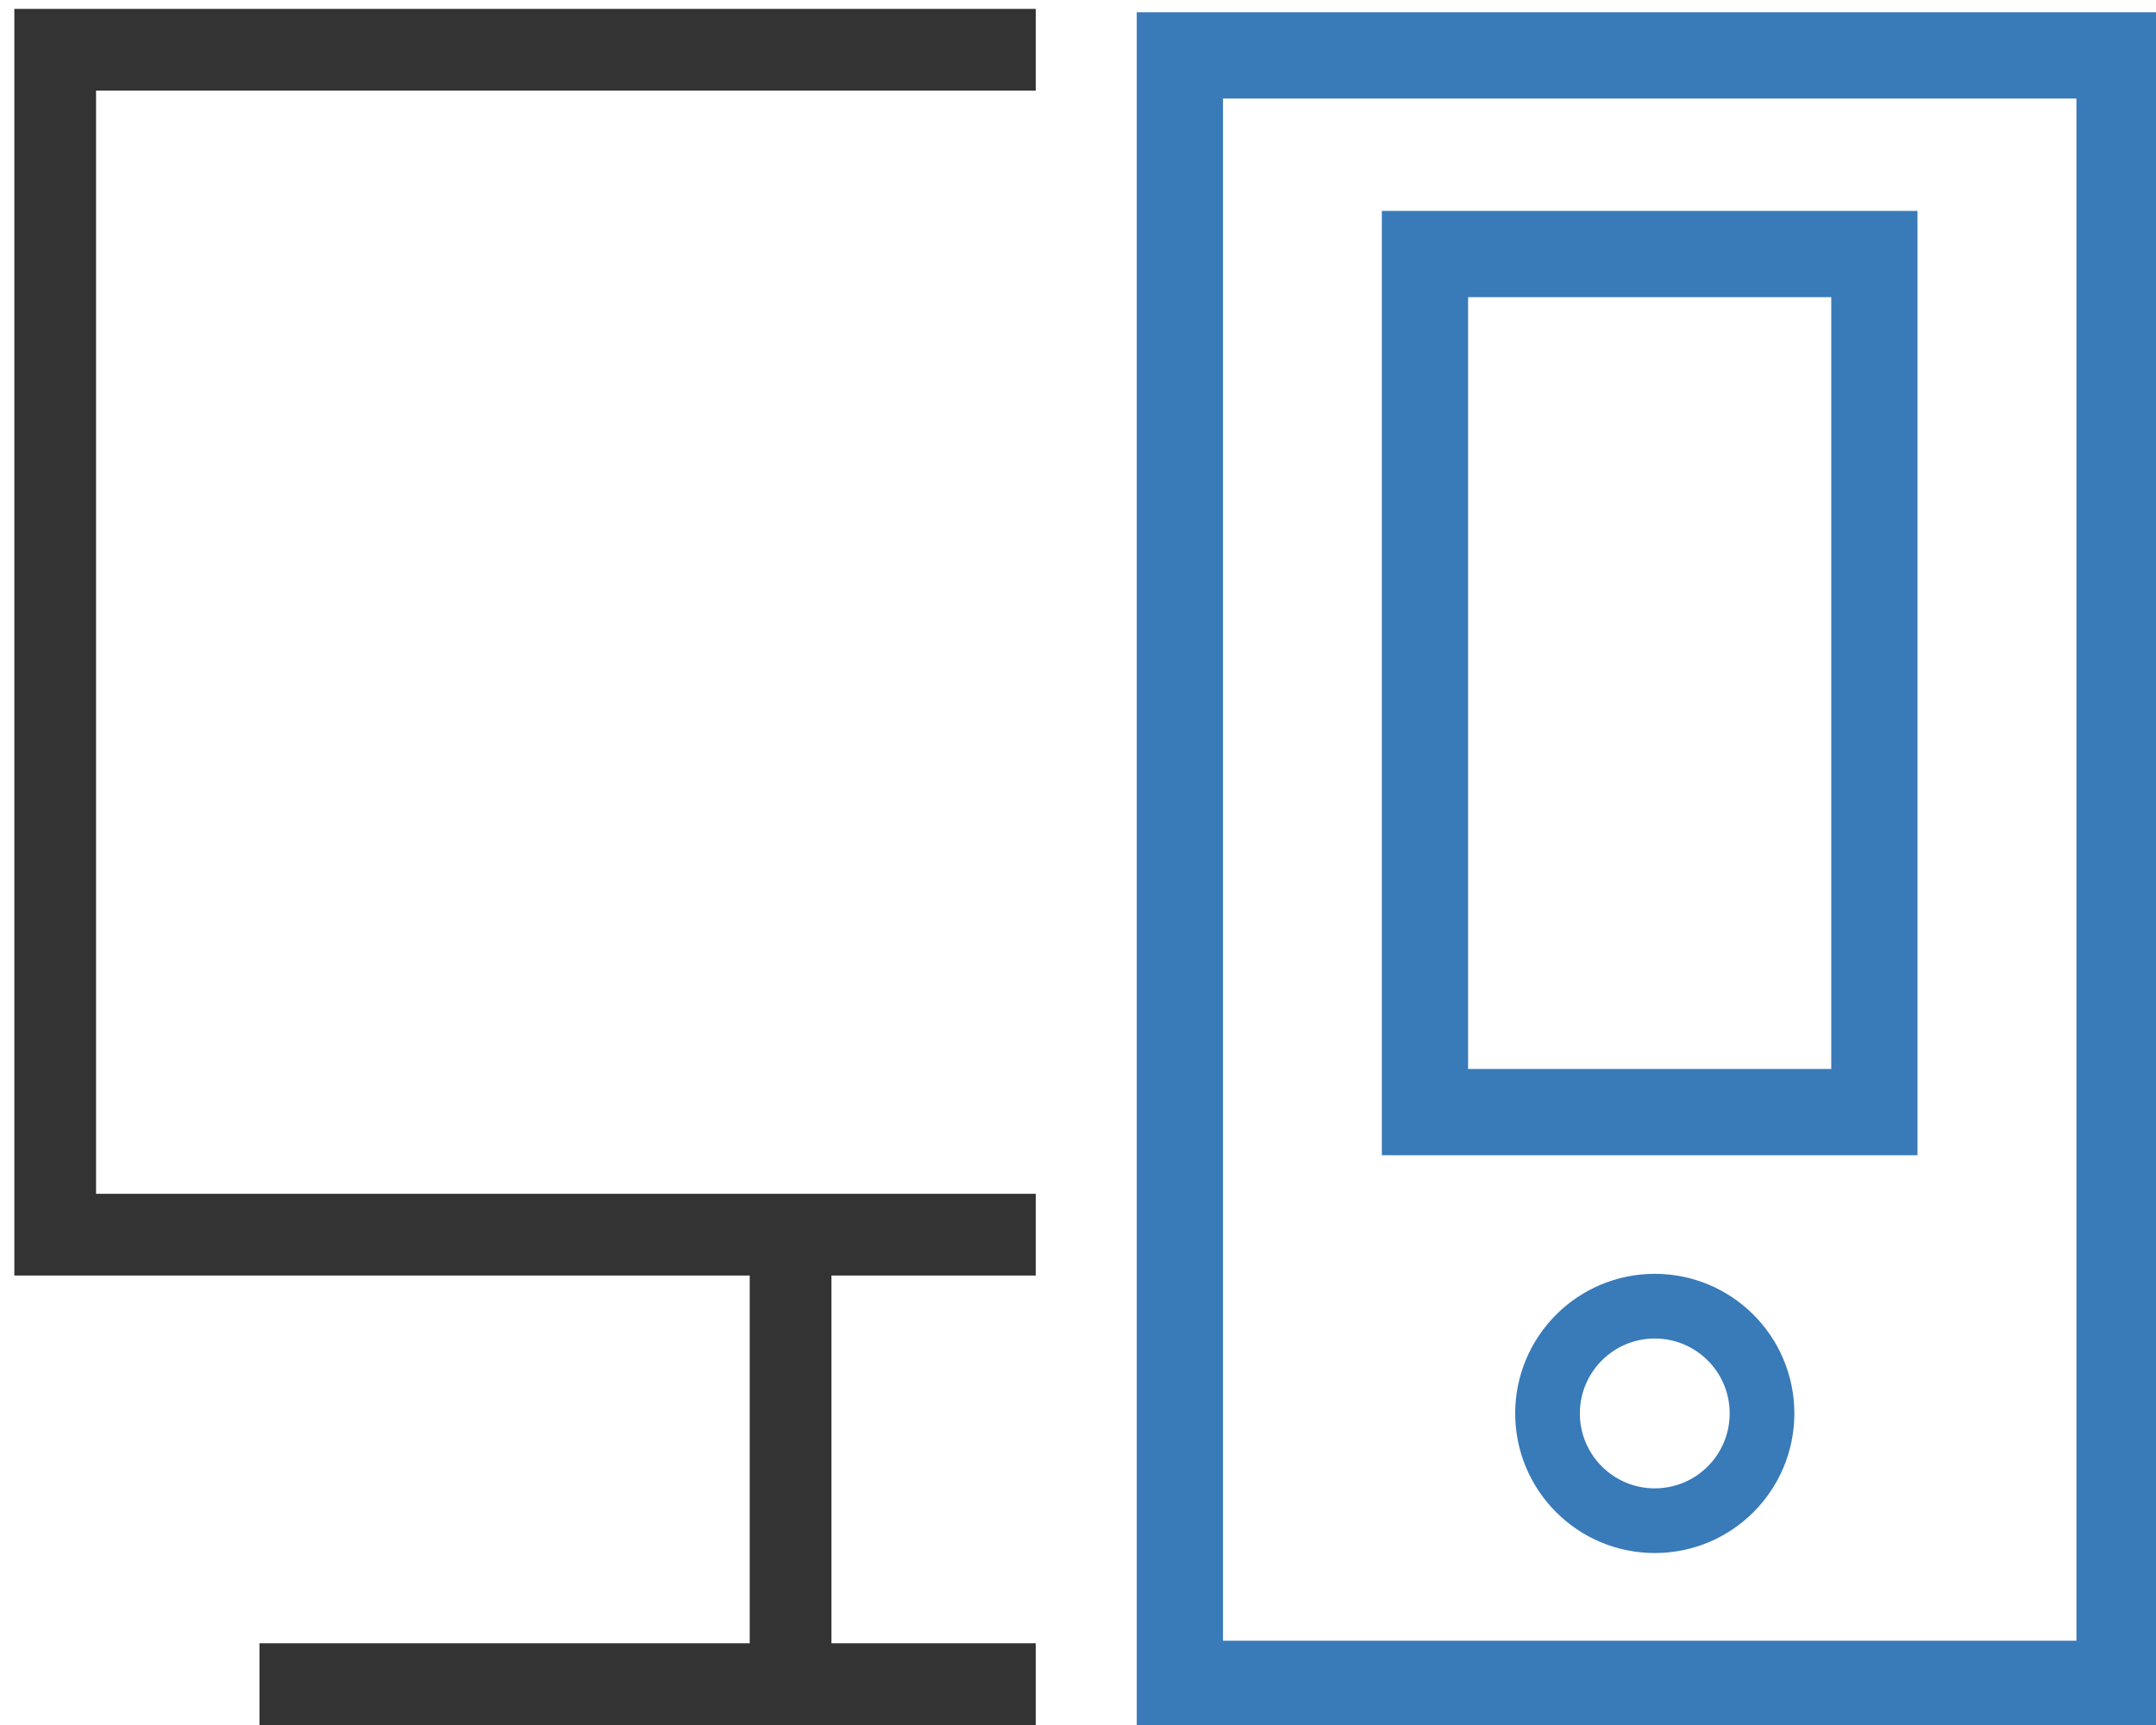 <?xml version="1.0" encoding="utf-8"?>
<!-- Generator: Adobe Illustrator 16.0.0, SVG Export Plug-In . SVG Version: 6.00 Build 0)  -->
<!DOCTYPE svg PUBLIC "-//W3C//DTD SVG 1.1//EN" "http://www.w3.org/Graphics/SVG/1.1/DTD/svg11.dtd">
<svg version="1.1" id="Layer_1" xmlns="http://www.w3.org/2000/svg" xmlns:xlink="http://www.w3.org/1999/xlink" x="0px" y="0px"
	 width="100px" height="80px" viewBox="0 0 100 80" enable-background="new 0 0 100 80" xml:space="preserve">
<path fill-rule="evenodd" clip-rule="evenodd" fill="none" stroke="#397AB9" stroke-width="4" stroke-miterlimit="10" d="
	M54.725,2.57h43.584v75.522H54.725V2.57z"/>
<path fill-rule="evenodd" clip-rule="evenodd" fill="none" stroke="#397AB9" stroke-width="4" stroke-miterlimit="10" d="
	M66.093,11.782h20.845v39.794H66.093V11.782z"/>
<path fill-rule="evenodd" clip-rule="evenodd" fill="none" stroke="#397AB9" stroke-width="3" stroke-miterlimit="10" d="
	M76.752,60.576c2.747,0,4.974,2.228,4.974,4.975s-2.227,4.974-4.974,4.974c-2.745,0-4.974-2.227-4.974-4.974
	S74.007,60.576,76.752,60.576z"/>
<polygon fill-rule="evenodd" clip-rule="evenodd" fill="#333333" points="48.039,4.202 48.039,0.412 4.455,0.412 0.665,0.412 
	0.665,4.202 0.665,55.365 0.665,57.261 0.665,59.155 34.774,59.155 34.774,76.21 12.034,76.21 12.034,80 48.039,80 48.039,76.21 
	38.564,76.21 38.564,59.155 48.039,59.155 48.039,55.365 38.564,55.365 34.774,55.365 4.455,55.365 4.455,4.202 "/>
</svg>
